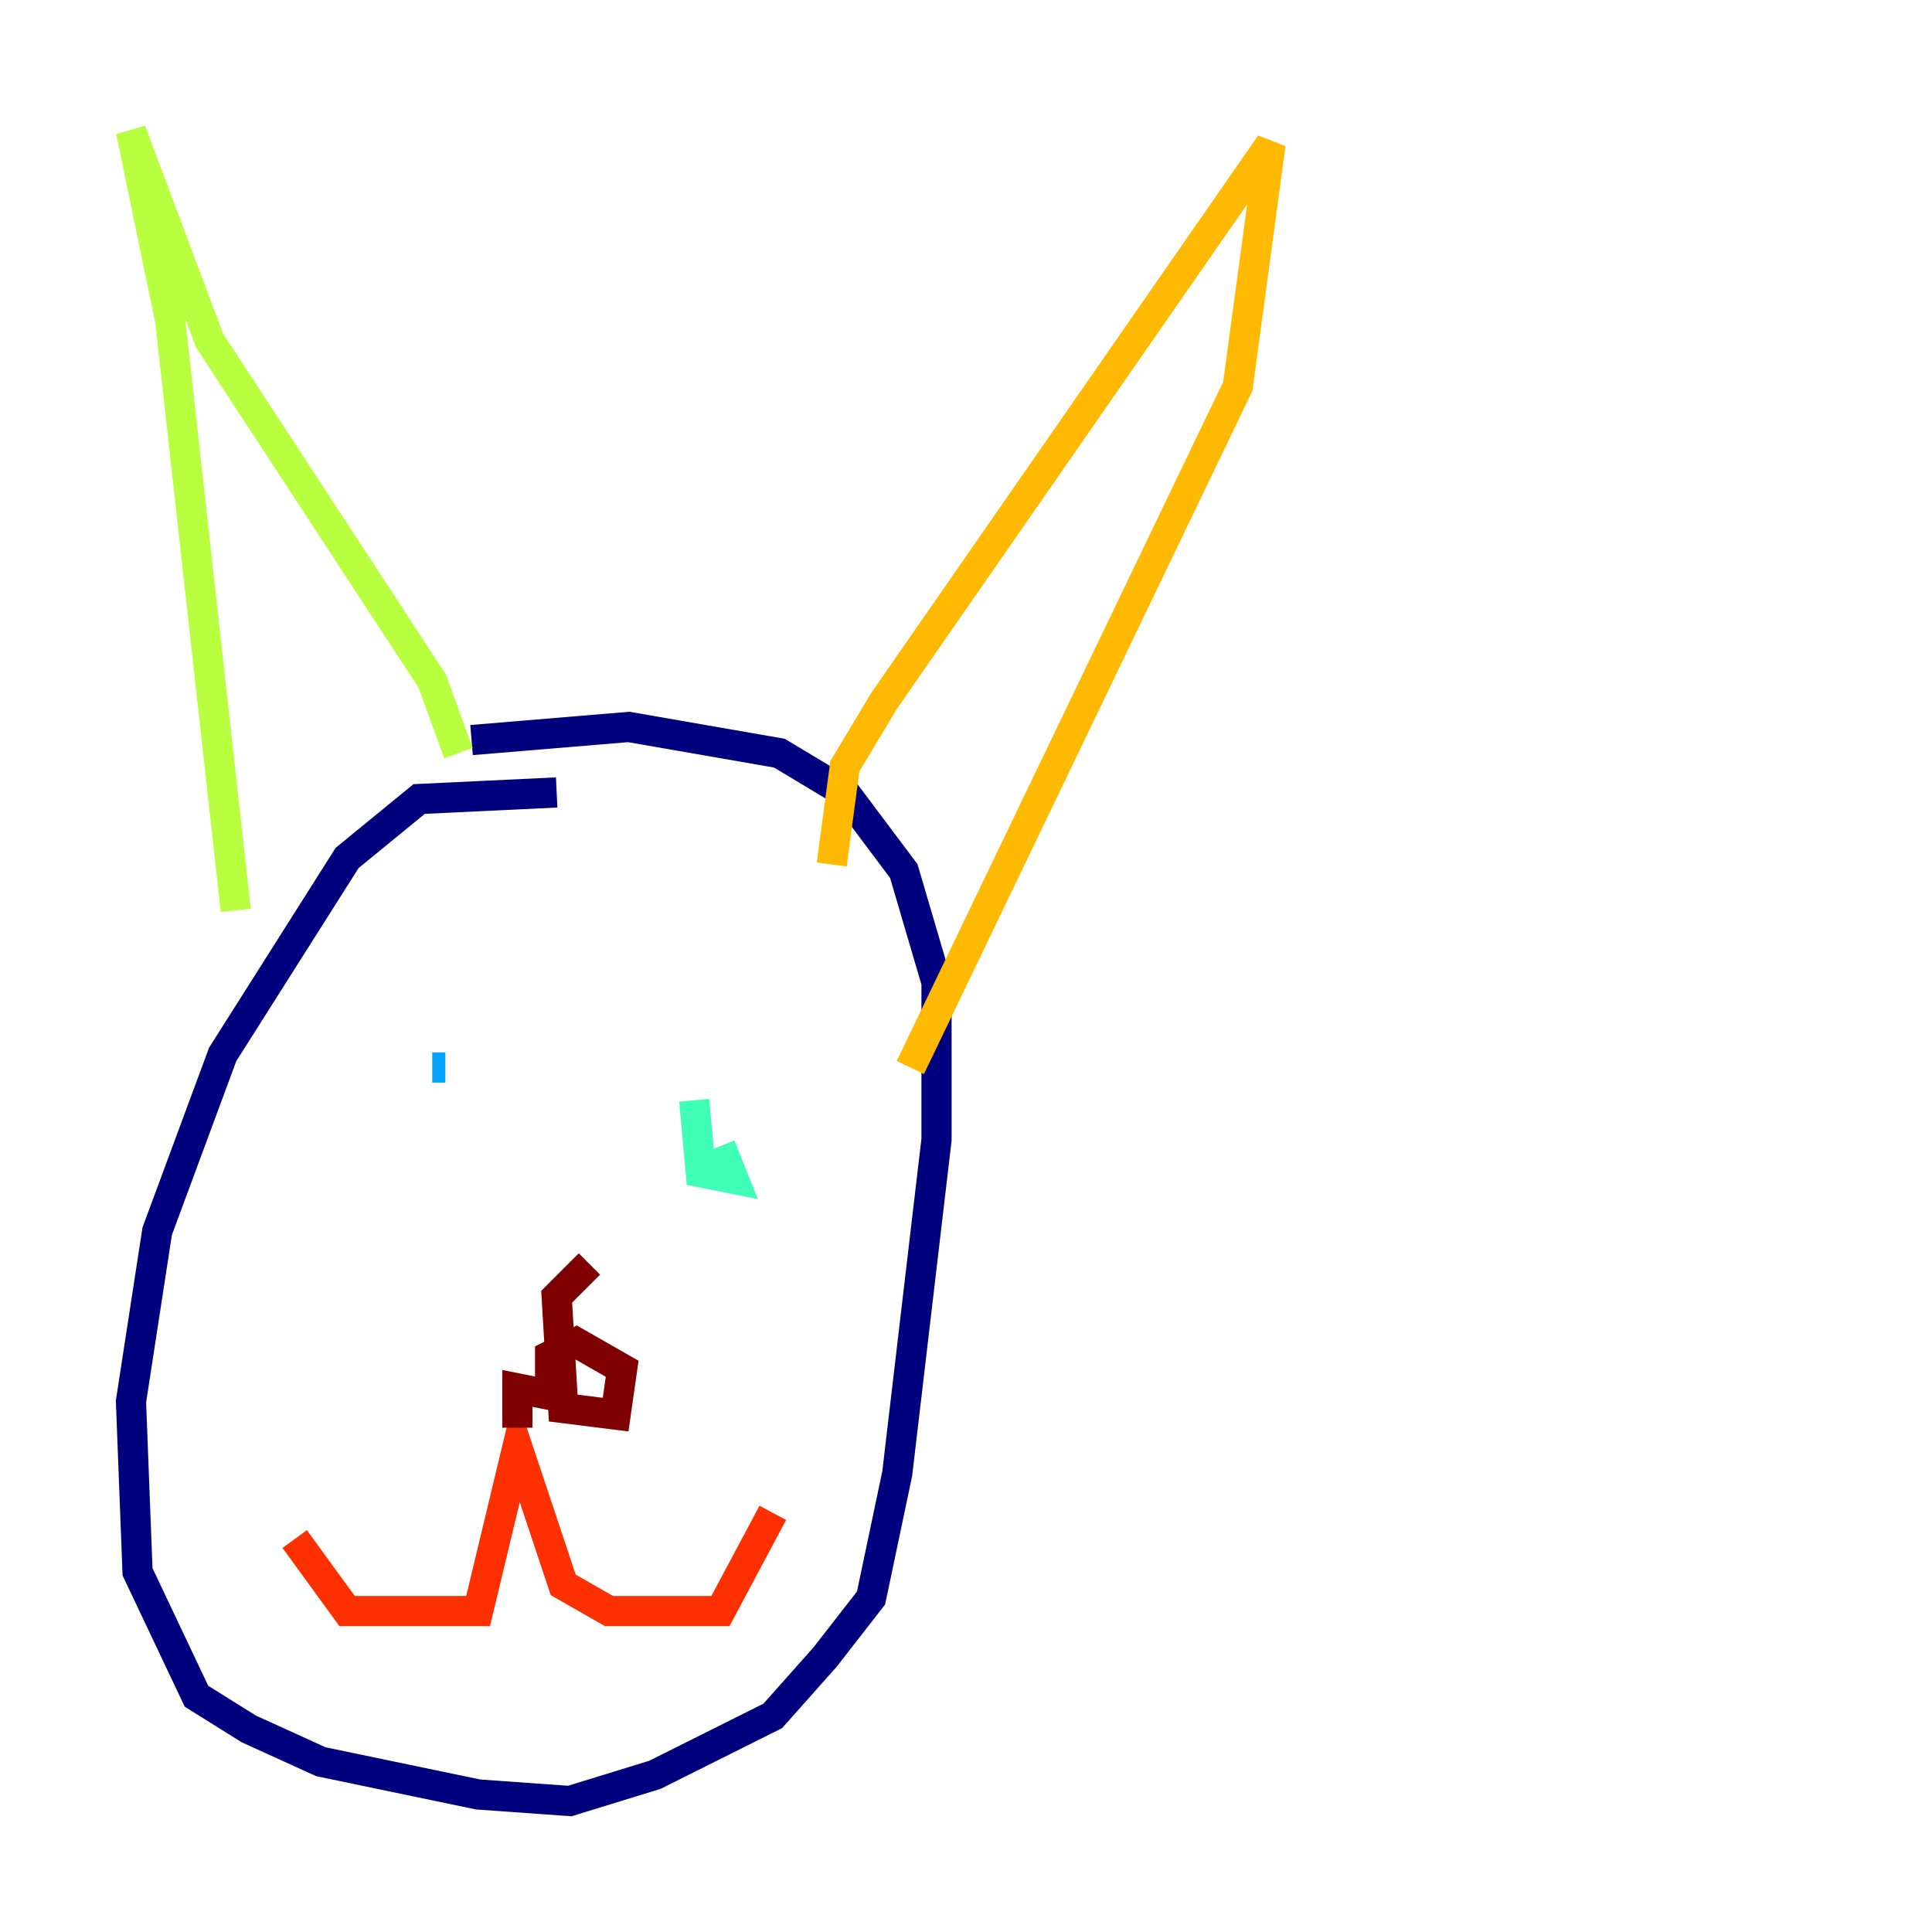 <?xml version="1.0" encoding="utf-8" ?>
<svg baseProfile="tiny" height="128" version="1.2" viewBox="0,0,128,128" width="128" xmlns="http://www.w3.org/2000/svg" xmlns:ev="http://www.w3.org/2001/xml-events" xmlns:xlink="http://www.w3.org/1999/xlink"><defs /><polyline fill="none" points="36.881,52.502 27.77,52.936 22.997,56.841 14.752,69.858 10.414,81.573 8.678,92.854 9.112,104.136 13.017,112.38 16.488,114.549 21.261,116.719 31.675,118.888 37.749,119.322 43.39,117.586 51.2,113.681 54.671,109.776 57.709,105.871 59.444,97.627 62.047,75.498 62.047,65.085 59.878,57.709 55.973,52.502 51.634,49.898 41.654,48.163 31.241,49.031" stroke="#00007f" stroke-width="2" /><polyline fill="none" points="26.034,71.159 26.034,71.159" stroke="#0010ff" stroke-width="2" /><polyline fill="none" points="28.637,70.725 29.505,70.725" stroke="#00a4ff" stroke-width="2" /><polyline fill="none" points="45.993,72.895 46.427,77.668 48.597,78.102 47.729,75.932" stroke="#3fffb7" stroke-width="2" /><polyline fill="none" points="15.62,60.312 11.281,21.261 8.678,8.678 13.885,22.563 28.637,45.125 30.373,49.898" stroke="#b7ff3f" stroke-width="2" /><polyline fill="none" points="55.105,57.275 55.973,50.766 58.576,46.427 84.176,9.546 82.007,25.6 60.312,70.725" stroke="#ffb900" stroke-width="2" /><polyline fill="none" points="19.525,101.966 22.997,106.739 31.675,106.739 34.278,95.891 37.315,105.003 40.352,106.739 47.729,106.739 51.2,100.231" stroke="#ff3000" stroke-width="2" /><polyline fill="none" points="39.051,83.742 36.881,85.912 37.315,93.288 40.786,93.722 41.22,90.685 38.183,88.949 36.447,89.817 36.447,92.42 34.278,91.986 34.278,94.59" stroke="#7f0000" stroke-width="2" /></svg>